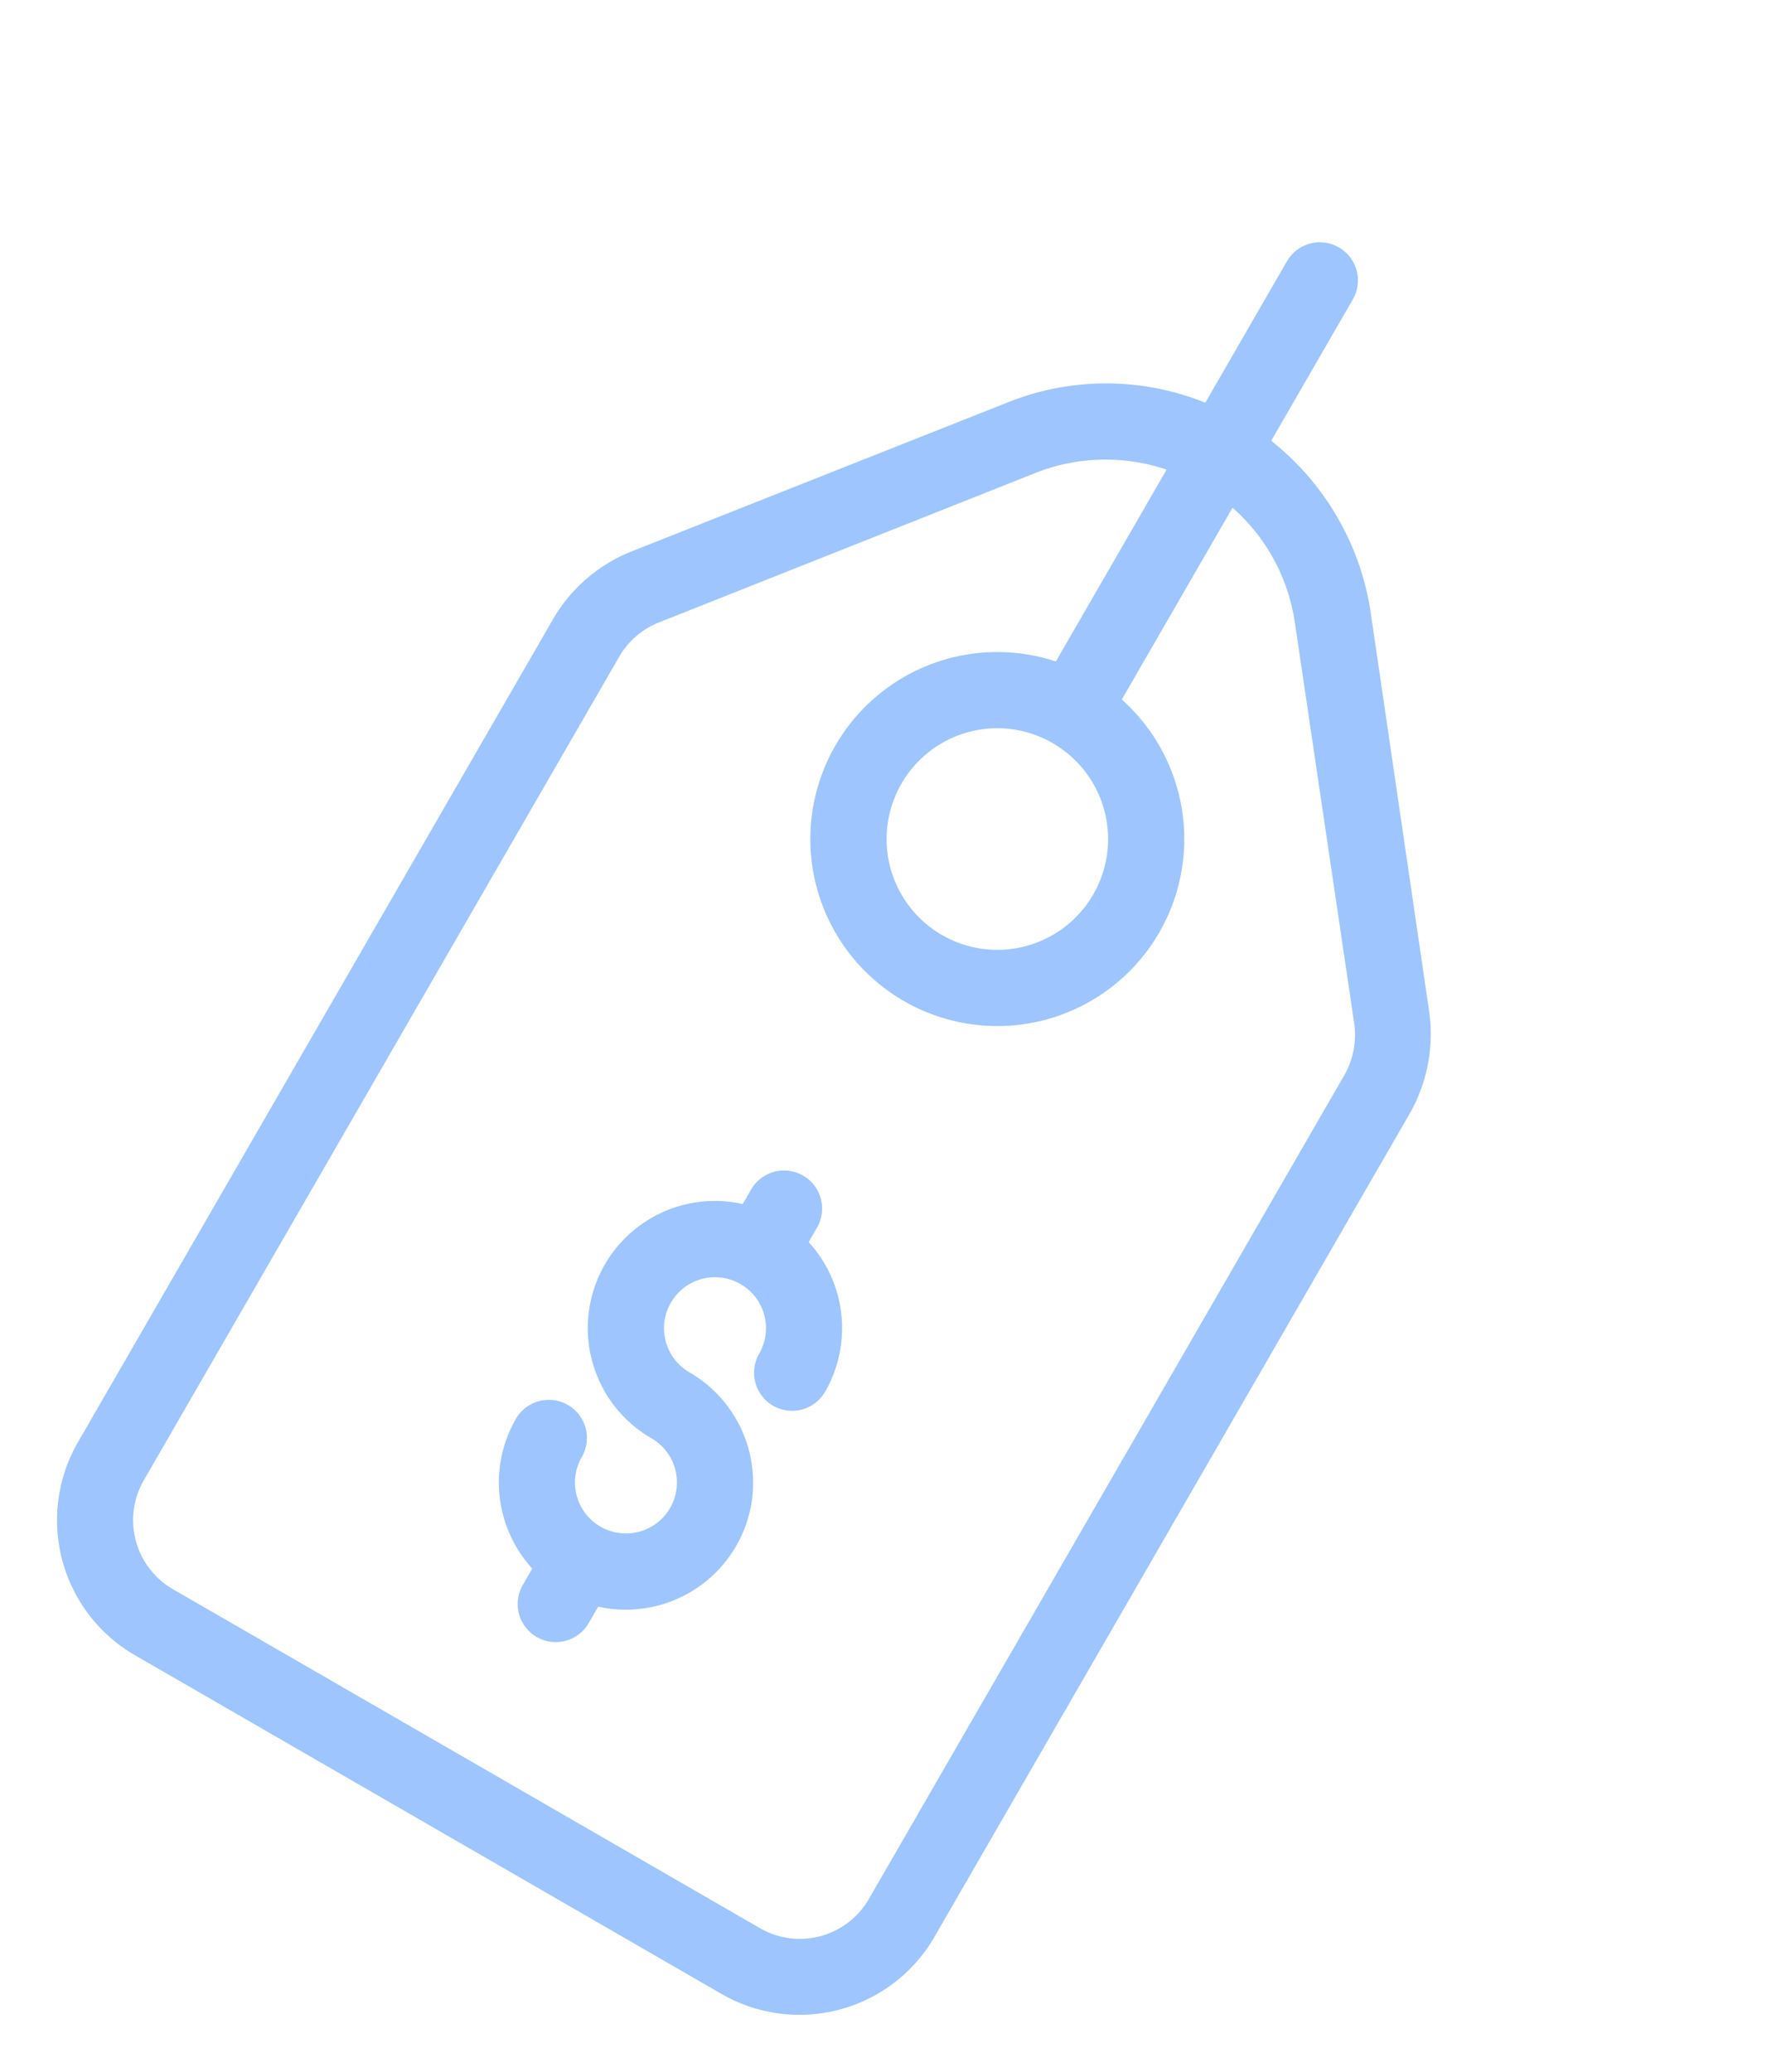 <svg xmlns="http://www.w3.org/2000/svg" width="102.401" height="120.046" viewBox="0 0 102.401 120.046">
  <g id="_002-dollar-tag" data-name="002-dollar-tag" transform="translate(52.763) rotate(30)">
    <g id="Group_195" data-name="Group 195" transform="translate(0)">
      <g id="Group_194" data-name="Group 194">
        <path id="Path_820" data-name="Path 820" d="M164.655,35.749,150.144,17.4a15.623,15.623,0,0,0-9.968-5.734V2.205a2.205,2.205,0,1,0-4.411,0v9.461a15.333,15.333,0,0,0-9.946,5.734l-14.555,18.37a9.189,9.189,0,0,0-1.963,5.646V96.528a9.035,9.035,0,0,0,9.064,9H157.51a9.036,9.036,0,0,0,9.108-8.954V41.416A9.3,9.3,0,0,0,164.655,35.749Zm-26.685-2.58a6.418,6.418,0,1,1-6.418,6.418A6.409,6.409,0,0,1,137.97,33.168Zm24.259,63.359a4.622,4.622,0,0,1-4.7,4.587H118.409a4.622,4.622,0,0,1-4.7-4.587V41.416a4.628,4.628,0,0,1,1.014-2.911l14.533-18.37a11.058,11.058,0,0,1,6.506-3.992V28.978a10.835,10.835,0,1,0,4.411,0V16.143a11.147,11.147,0,0,1,2.624.882,11,11,0,0,1,3.859,3.11l14.555,18.348a4.735,4.735,0,0,1,1.014,2.933Z" transform="translate(-109.301)" fill="#9ec5fd"/>
      </g>
    </g>
    <g id="Group_197" data-name="Group 197" transform="translate(21.297 62.102)">
      <g id="Group_196" data-name="Group 196">
        <path id="Path_821" data-name="Path 821" d="M220.279,299.926a7.387,7.387,0,0,0-7.035-5.161,2.955,2.955,0,1,1,2.955-2.955,2.205,2.205,0,1,0,4.411,0,7.386,7.386,0,0,0-5.161-7.035v-.97a2.205,2.205,0,0,0-4.411,0v.97a7.368,7.368,0,0,0,2.205,14.4,2.955,2.955,0,1,1-2.955,2.955,2.205,2.205,0,0,0-4.411,0,7.386,7.386,0,0,0,5.16,7.035v1.1a2.205,2.205,0,1,0,4.411,0v-1.1A7.379,7.379,0,0,0,220.279,299.926Z" transform="translate(-205.871 -281.6)" fill="#9ec5fd"/>
      </g>
    </g>
  </g>
</svg>

